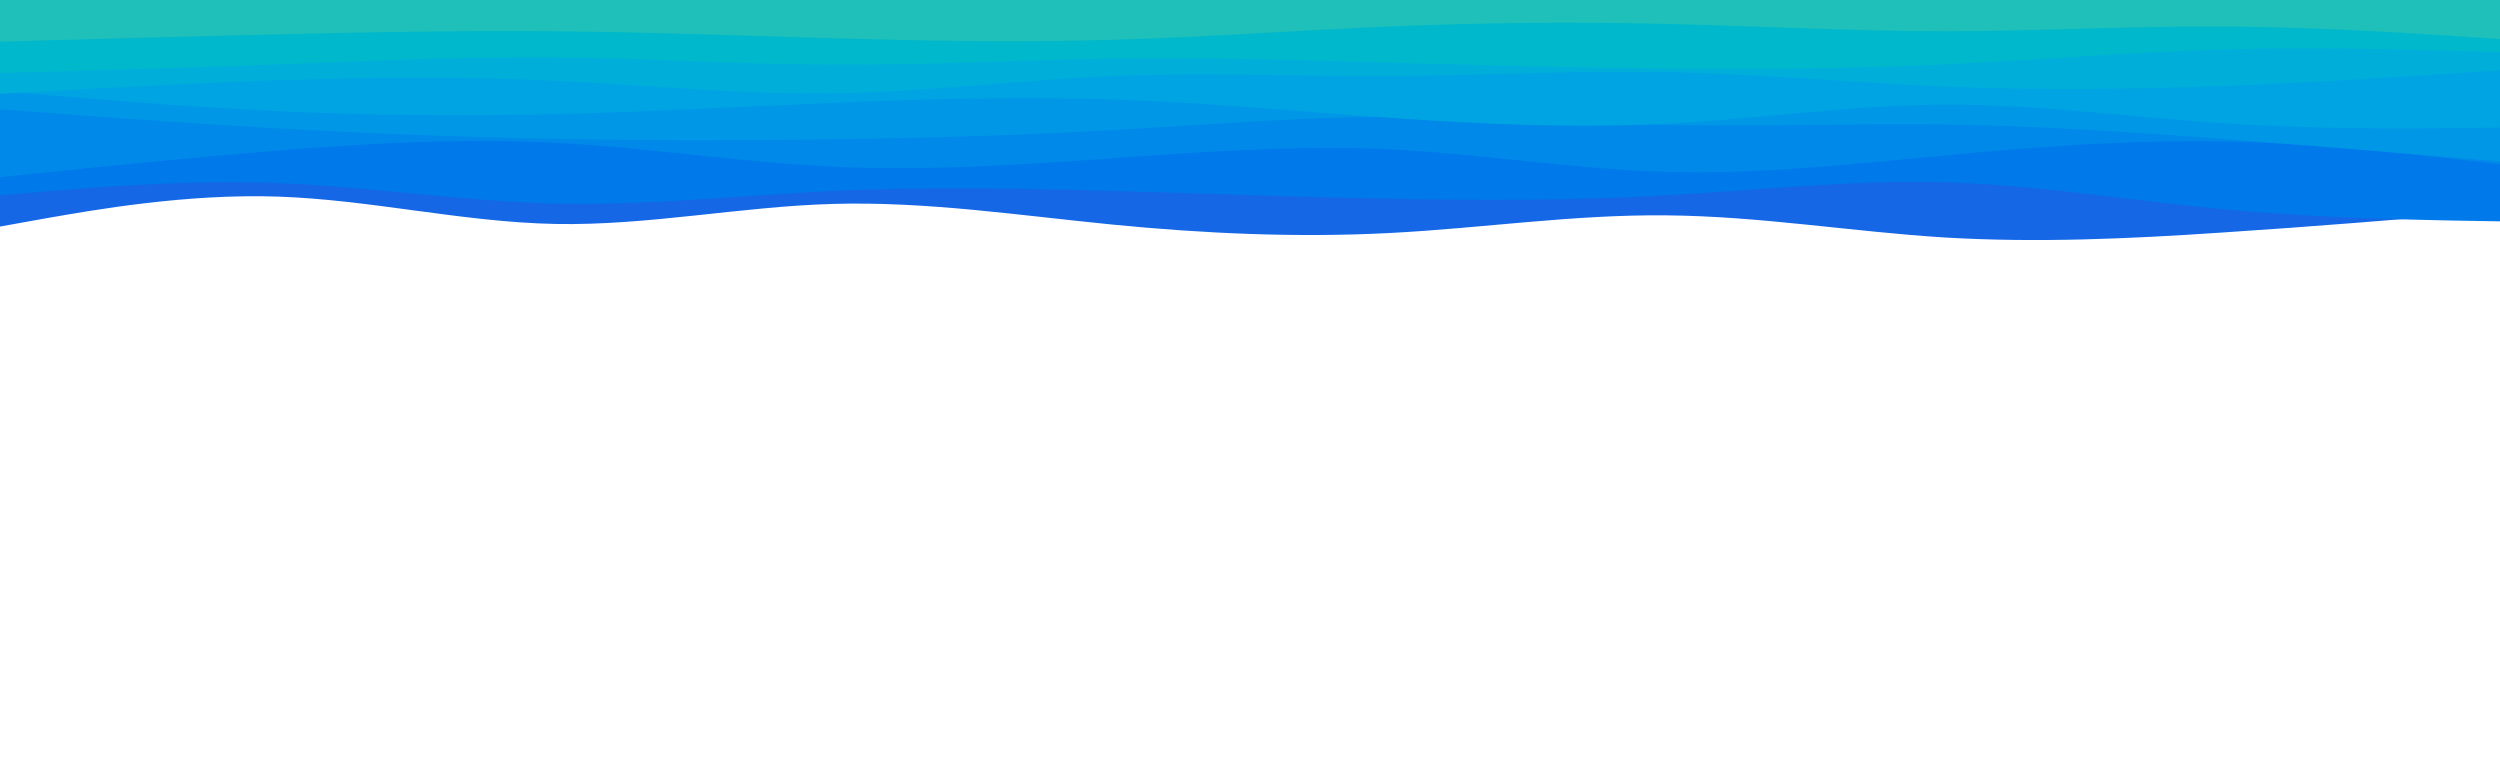 <svg id="visual" viewBox="0 0 960 300" width="960" height="300" xmlns="http://www.w3.org/2000/svg" xmlns:xlink="http://www.w3.org/1999/xlink" version="1.1"><path d="M0 87L17.8 83.8C35.7 80.7 71.3 74.3 106.8 75.5C142.3 76.7 177.7 85.3 213.2 86C248.7 86.7 284.3 79.3 320 78.3C355.7 77.3 391.3 82.7 426.8 86.2C462.3 89.7 497.7 91.3 533.2 89.5C568.7 87.7 604.3 82.3 640 82.7C675.7 83 711.3 89 746.8 91.2C782.3 93.3 817.7 91.7 853.2 89.3C888.7 87 924.3 84 942.2 82.5L960 81L960 0L942.2 0C924.3 0 888.7 0 853.2 0C817.7 0 782.3 0 746.8 0C711.3 0 675.7 0 640 0C604.3 0 568.7 0 533.2 0C497.7 0 462.3 0 426.8 0C391.3 0 355.7 0 320 0C284.3 0 248.7 0 213.2 0C177.7 0 142.3 0 106.8 0C71.3 0 35.7 0 17.8 0L0 0Z" fill="#1567e6"></path><path d="M0 75L17.8 73.5C35.7 72 71.3 69 106.8 70.3C142.3 71.7 177.7 77.3 213.2 78.2C248.7 79 284.3 75 320 73.3C355.7 71.7 391.3 72.3 426.8 73.3C462.3 74.3 497.7 75.7 533.2 76.3C568.7 77 604.3 77 640 75C675.7 73 711.3 69 746.8 70C782.3 71 817.7 77 853.2 80.3C888.7 83.7 924.3 84.3 942.2 84.7L960 85L960 0L942.2 0C924.3 0 888.7 0 853.2 0C817.7 0 782.3 0 746.8 0C711.3 0 675.7 0 640 0C604.3 0 568.7 0 533.2 0C497.7 0 462.3 0 426.8 0C391.3 0 355.7 0 320 0C284.3 0 248.7 0 213.2 0C177.7 0 142.3 0 106.8 0C71.3 0 35.7 0 17.8 0L0 0Z" fill="#0079ea"></path><path d="M0 68L17.8 66.2C35.7 64.3 71.3 60.7 106.8 57.8C142.3 55 177.7 53 213.2 54.8C248.7 56.7 284.3 62.3 320 64C355.7 65.7 391.3 63.3 426.8 60.8C462.3 58.3 497.7 55.7 533.2 57.3C568.7 59 604.3 65 640 66C675.7 67 711.3 63 746.8 59.7C782.3 56.3 817.7 53.7 853.2 54.3C888.7 55 924.3 59 942.2 61L960 63L960 0L942.2 0C924.3 0 888.7 0 853.2 0C817.7 0 782.3 0 746.8 0C711.3 0 675.7 0 640 0C604.3 0 568.7 0 533.2 0C497.7 0 462.3 0 426.8 0C391.3 0 355.7 0 320 0C284.3 0 248.7 0 213.2 0C177.7 0 142.3 0 106.8 0C71.3 0 35.7 0 17.8 0L0 0Z" fill="#0089e9"></path><path d="M0 42L17.8 43.3C35.7 44.7 71.3 47.3 106.8 49.3C142.3 51.3 177.7 52.7 213.2 53.3C248.7 54 284.3 54 320 53.5C355.7 53 391.3 52 426.8 50C462.3 48 497.7 45 533.2 44.8C568.7 44.7 604.3 47.3 640 48C675.7 48.7 711.3 47.3 746.8 47.8C782.3 48.3 817.7 50.7 853.2 53.3C888.7 56 924.3 59 942.2 60.5L960 62L960 0L942.2 0C924.3 0 888.7 0 853.2 0C817.7 0 782.3 0 746.8 0C711.3 0 675.7 0 640 0C604.3 0 568.7 0 533.2 0C497.7 0 462.3 0 426.8 0C391.3 0 355.7 0 320 0C284.3 0 248.7 0 213.2 0C177.7 0 142.3 0 106.8 0C71.3 0 35.7 0 17.8 0L0 0Z" fill="#0097e6"></path><path d="M0 35L17.8 36.5C35.7 38 71.3 41 106.8 42.7C142.3 44.3 177.7 44.7 213.2 43.8C248.7 43 284.3 41 320 39.5C355.7 38 391.3 37 426.8 38.2C462.3 39.3 497.7 42.7 533.2 45.2C568.7 47.7 604.3 49.3 640 47.5C675.7 45.7 711.3 40.3 746.8 40.2C782.3 40 817.7 45 853.2 47.3C888.7 49.7 924.3 49.3 942.2 49.2L960 49L960 0L942.2 0C924.3 0 888.7 0 853.2 0C817.7 0 782.3 0 746.8 0C711.3 0 675.7 0 640 0C604.3 0 568.7 0 533.2 0C497.7 0 462.3 0 426.8 0C391.3 0 355.7 0 320 0C284.3 0 248.7 0 213.2 0C177.7 0 142.3 0 106.8 0C71.3 0 35.7 0 17.8 0L0 0Z" fill="#00a4e2"></path><path d="M0 36L17.8 35C35.7 34 71.3 32 106.8 30.8C142.3 29.7 177.7 29.3 213.2 31C248.7 32.7 284.3 36.3 320 35.8C355.7 35.3 391.3 30.7 426.8 29.2C462.3 27.7 497.7 29.3 533.2 29.2C568.7 29 604.3 27 640 27.7C675.7 28.3 711.3 31.7 746.8 33.2C782.3 34.7 817.7 34.3 853.2 33C888.7 31.7 924.3 29.3 942.2 28.2L960 27L960 0L942.2 0C924.3 0 888.7 0 853.2 0C817.7 0 782.3 0 746.8 0C711.3 0 675.7 0 640 0C604.3 0 568.7 0 533.2 0C497.7 0 462.3 0 426.8 0C391.3 0 355.7 0 320 0C284.3 0 248.7 0 213.2 0C177.7 0 142.3 0 106.8 0C71.3 0 35.7 0 17.8 0L0 0Z" fill="#00afd9"></path><path d="M0 28L17.8 27.5C35.7 27 71.3 26 106.8 24.7C142.3 23.3 177.7 21.7 213.2 22C248.7 22.3 284.3 24.7 320 24.8C355.7 25 391.3 23 426.8 22.5C462.3 22 497.7 23 533.2 24C568.7 25 604.3 26 640 26.3C675.7 26.7 711.3 26.3 746.8 24.7C782.3 23 817.7 20 853.2 19C888.7 18 924.3 19 942.2 19.5L960 20L960 0L942.2 0C924.3 0 888.7 0 853.2 0C817.7 0 782.3 0 746.8 0C711.3 0 675.7 0 640 0C604.3 0 568.7 0 533.2 0C497.7 0 462.3 0 426.8 0C391.3 0 355.7 0 320 0C284.3 0 248.7 0 213.2 0C177.7 0 142.3 0 106.8 0C71.3 0 35.7 0 17.8 0L0 0Z" fill="#00b8cb"></path><path d="M0 16L17.8 15.5C35.7 15 71.3 14 106.8 13.2C142.3 12.3 177.7 11.7 213.2 12C248.7 12.3 284.3 13.7 320 14.7C355.7 15.7 391.3 16.3 426.8 15.3C462.3 14.3 497.7 11.7 533.2 10.2C568.7 8.7 604.3 8.3 640 9.2C675.7 10 711.3 12 746.8 12C782.3 12 817.7 10 853.2 10.2C888.7 10.3 924.3 12.7 942.2 13.8L960 15L960 0L942.2 0C924.3 0 888.7 0 853.2 0C817.7 0 782.3 0 746.8 0C711.3 0 675.7 0 640 0C604.3 0 568.7 0 533.2 0C497.7 0 462.3 0 426.8 0C391.3 0 355.7 0 320 0C284.3 0 248.7 0 213.2 0C177.7 0 142.3 0 106.8 0C71.3 0 35.7 0 17.8 0L0 0Z" fill="#1fbfba"></path></svg>